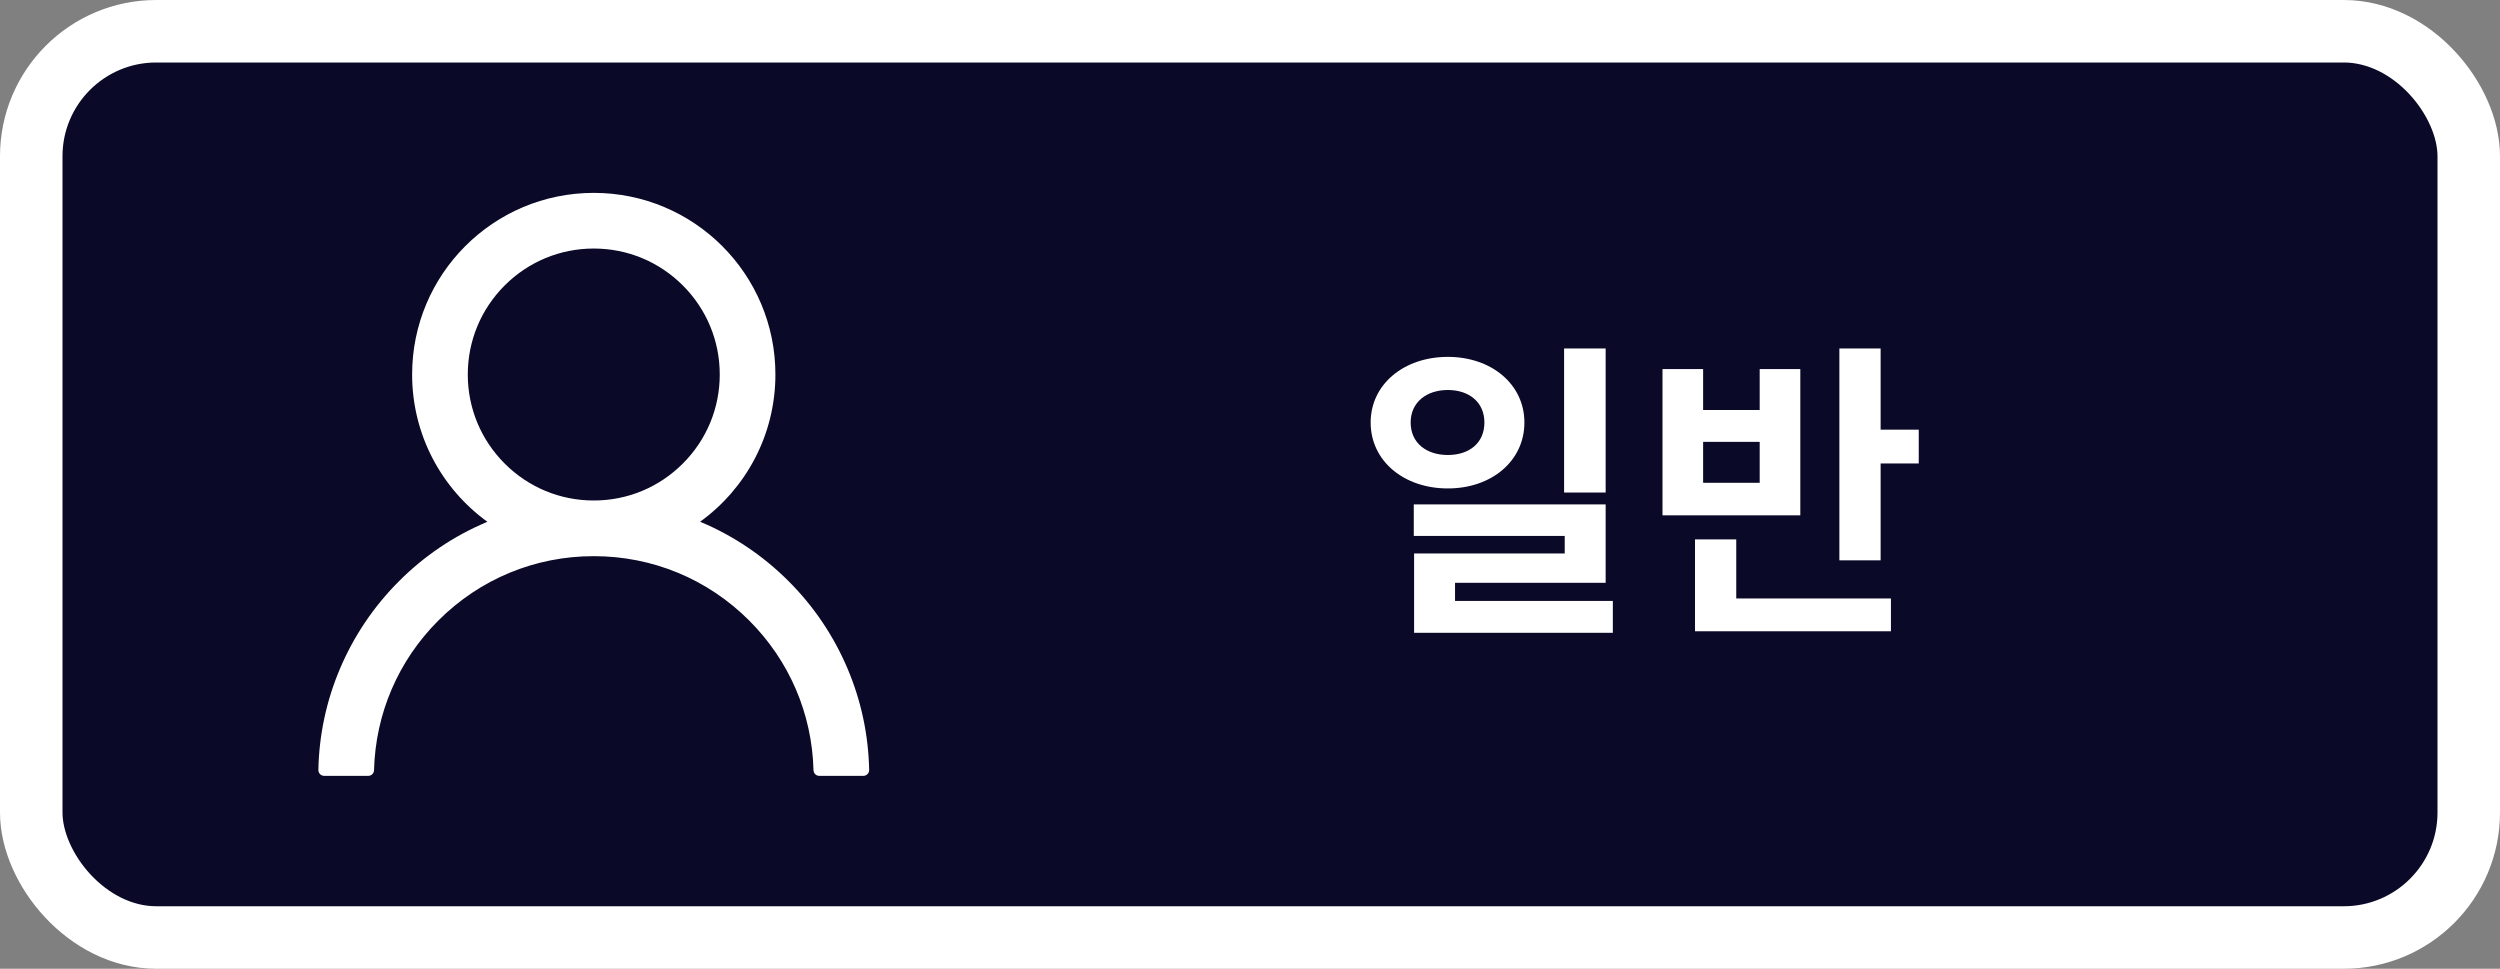 <svg width="80" height="31" viewBox="0 0 80 31" fill="none" xmlns="http://www.w3.org/2000/svg">
<rect x="0" y="0" width="80" height="31" fill="#808080" stroke="none"/>
<rect x="1" y="1" width="78" height="29" rx="4" fill="#0A0928" stroke="white" stroke-width="2"/>
<path d="M51.381 11.15H50.051V15.76H51.381V11.15ZM45.141 13.52C45.141 12.87 45.651 12.48 46.331 12.48C47.011 12.48 47.501 12.87 47.501 13.52C47.501 14.18 47.011 14.56 46.331 14.56C45.651 14.56 45.141 14.18 45.141 13.52ZM48.781 13.52C48.781 12.3 47.731 11.42 46.331 11.42C44.921 11.42 43.861 12.3 43.861 13.52C43.861 14.75 44.921 15.63 46.331 15.63C47.731 15.63 48.781 14.75 48.781 13.52ZM46.561 19.23V18.65H51.381V16.14H45.241V17.15H50.071V17.71H45.251V20.25H51.611V19.23H46.561ZM56.31 15.45H54.5V14.14H56.31V15.45ZM57.61 11.81H56.31V13.12H54.5V11.81H53.2V16.49H57.61V11.81ZM55.56 17.26H54.24V20.2H60.51V19.15H55.56V17.26ZM60.18 13.75V11.15H58.86V17.93H60.18V14.83H61.4V13.75H60.18Z" fill="white"/>
<path d="M27.122 21.397C26.679 20.35 26.038 19.398 25.233 18.596C24.43 17.791 23.479 17.15 22.432 16.707C22.422 16.702 22.413 16.7 22.404 16.695C23.864 15.641 24.813 13.923 24.813 11.984C24.813 8.773 22.211 6.172 19 6.172C15.79 6.172 13.188 8.773 13.188 11.984C13.188 13.923 14.137 15.641 15.597 16.698C15.588 16.702 15.579 16.705 15.569 16.709C14.519 17.152 13.577 17.788 12.768 18.598C11.964 19.401 11.322 20.352 10.879 21.399C10.444 22.424 10.209 23.523 10.188 24.636C10.187 24.661 10.192 24.686 10.201 24.709C10.21 24.732 10.224 24.754 10.241 24.772C10.259 24.79 10.28 24.804 10.303 24.813C10.326 24.823 10.35 24.828 10.375 24.828H11.782C11.885 24.828 11.967 24.746 11.969 24.645C12.016 22.836 12.743 21.141 14.027 19.857C15.356 18.528 17.121 17.797 19 17.797C20.88 17.797 22.645 18.528 23.974 19.857C25.258 21.141 25.985 22.836 26.032 24.645C26.034 24.748 26.116 24.828 26.219 24.828H27.625C27.65 24.828 27.675 24.823 27.698 24.813C27.721 24.804 27.742 24.79 27.76 24.772C27.777 24.754 27.791 24.732 27.8 24.709C27.809 24.686 27.814 24.661 27.813 24.636C27.79 23.516 27.558 22.426 27.122 21.397ZM19 16.016C17.925 16.016 16.912 15.596 16.15 14.834C15.389 14.073 14.969 13.06 14.969 11.984C14.969 10.909 15.389 9.896 16.15 9.134C16.912 8.373 17.925 7.953 19 7.953C20.076 7.953 21.089 8.373 21.85 9.134C22.612 9.896 23.032 10.909 23.032 11.984C23.032 13.06 22.612 14.073 21.85 14.834C21.089 15.596 20.076 16.016 19 16.016Z" fill="white"/>
</svg>
